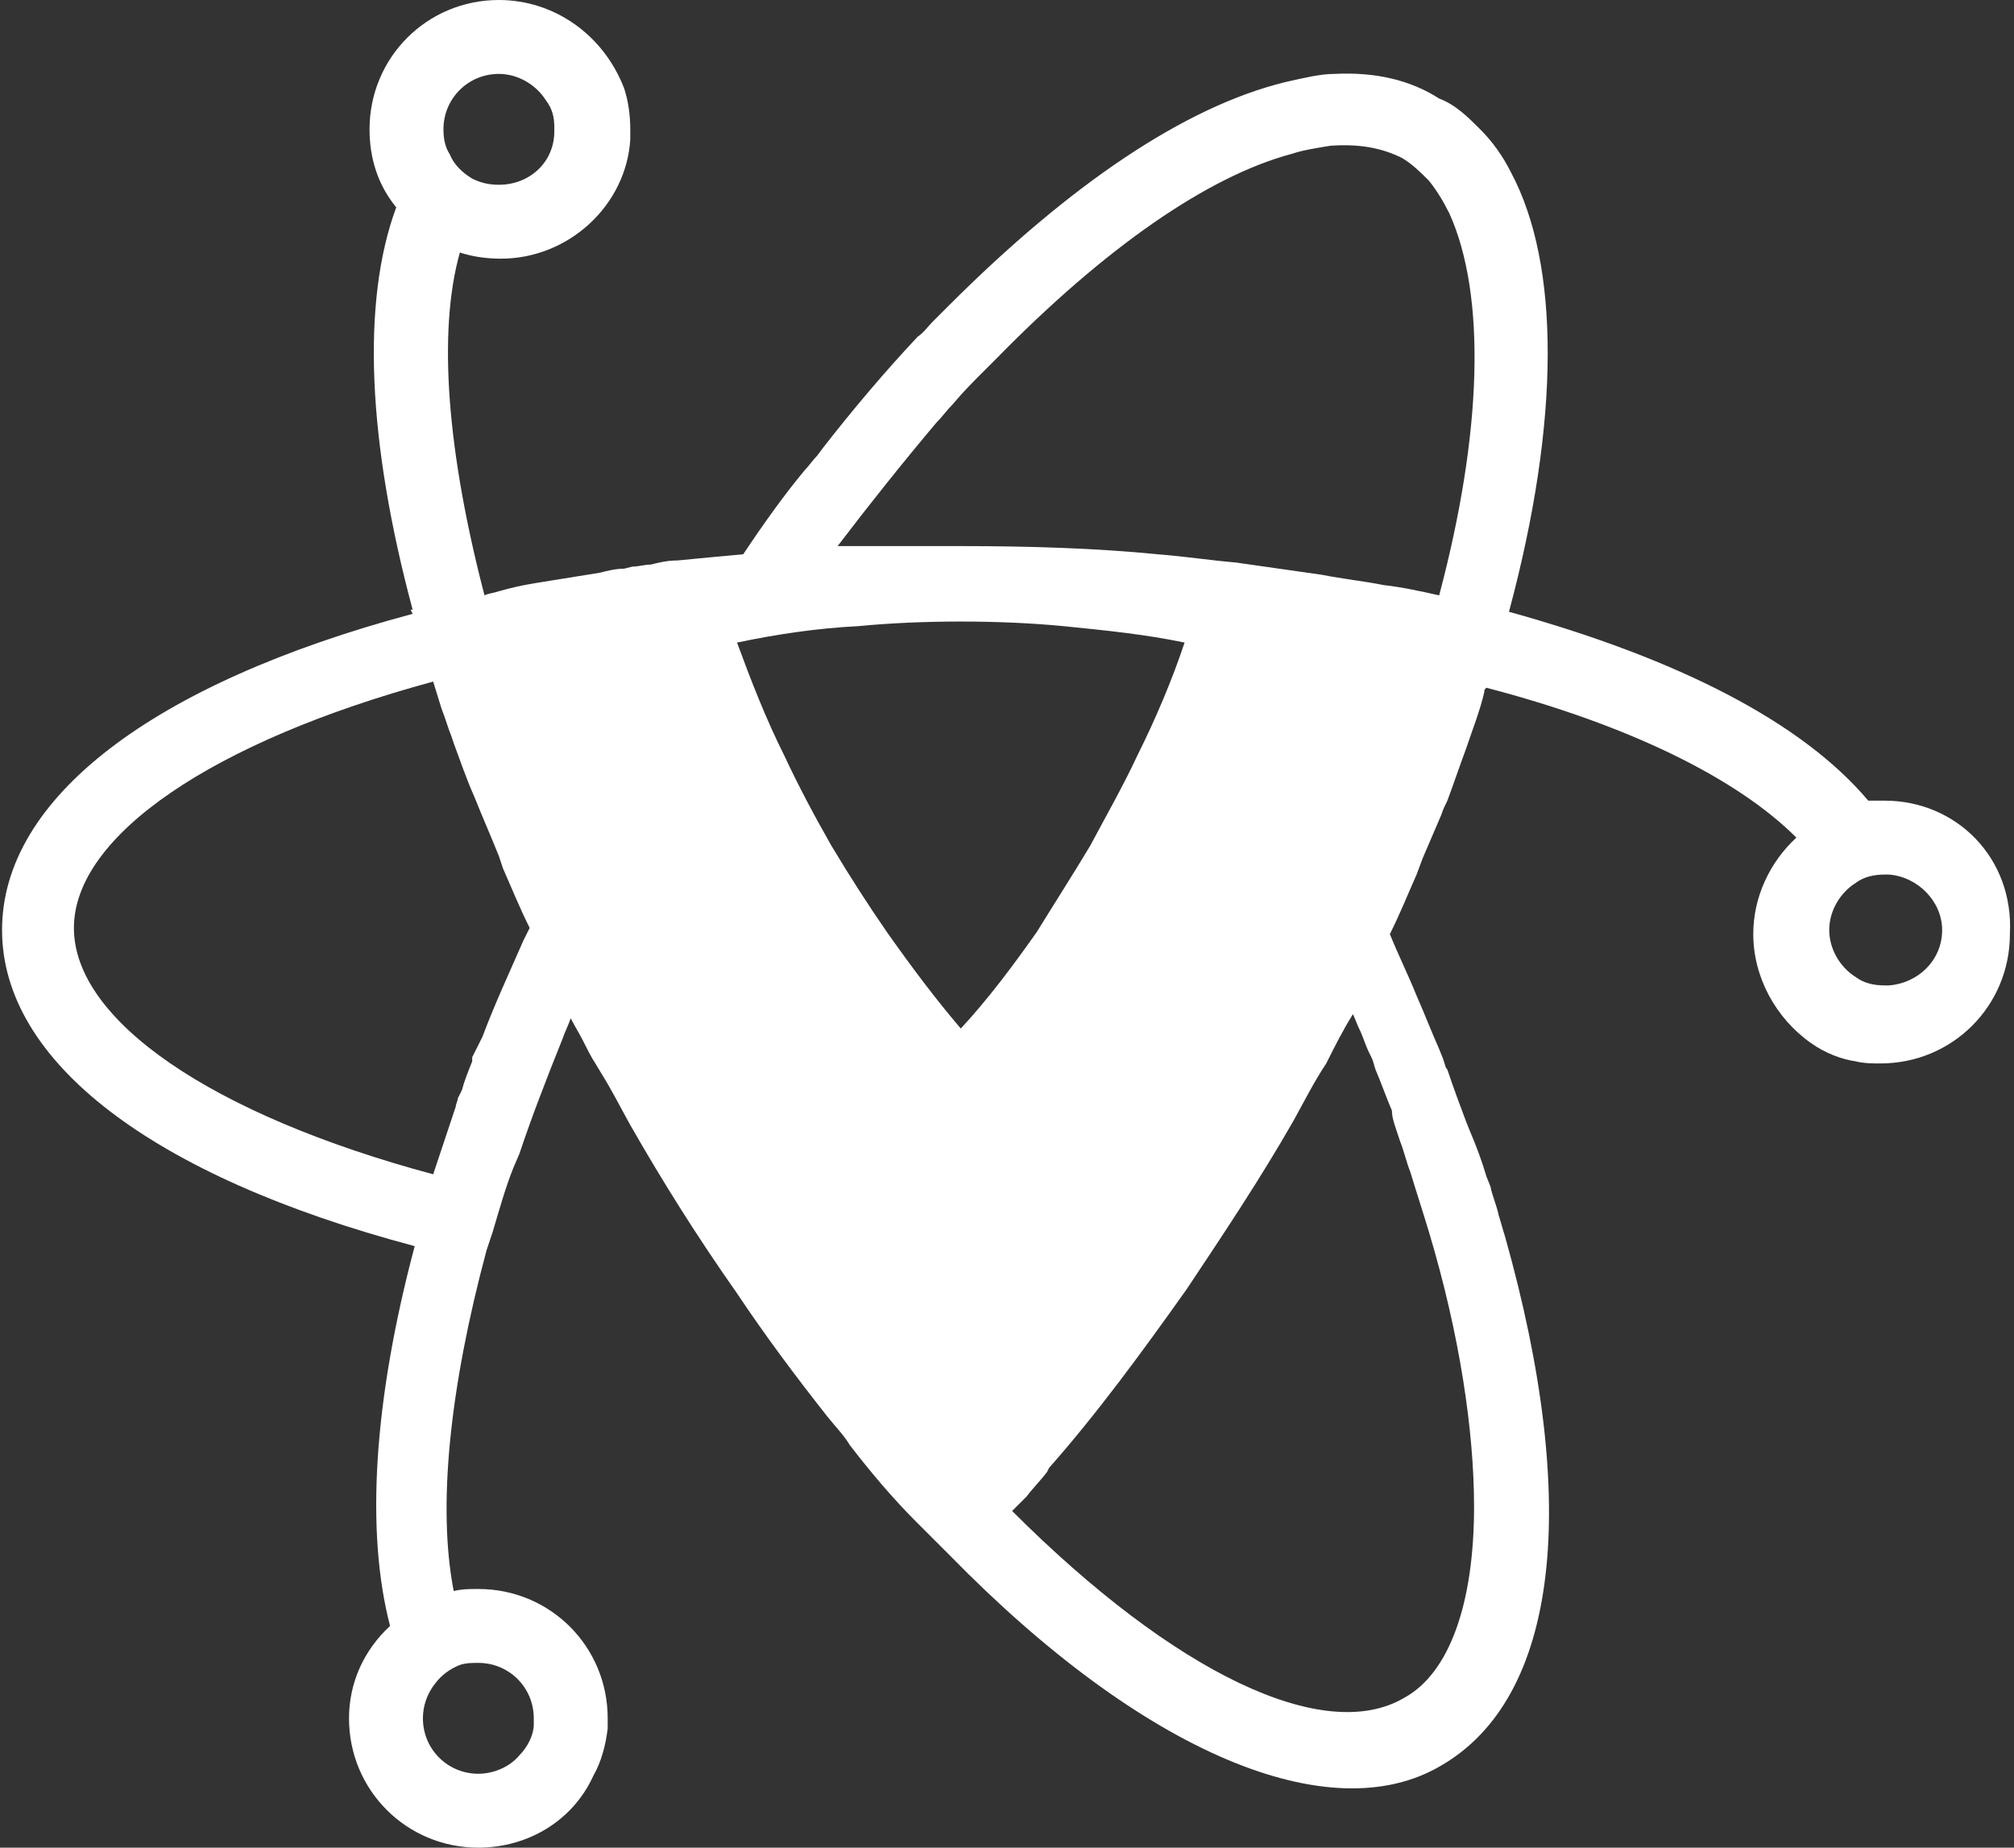 <?xml version="1.0" encoding="utf-8"?>
<!-- Generator: Adobe Illustrator 21.0.0, SVG Export Plug-In . SVG Version: 6.00 Build 0)  -->
<svg version="1.1" id="Layer_1" xmlns="http://www.w3.org/2000/svg" xmlns:xlink="http://www.w3.org/1999/xlink" x="0px" y="0px"
	 viewBox="0 0 98.1 90" style="enable-background:new 0 0 98.1 90;" xml:space="preserve">
<rect x="0" y="0" width="98.1" height="90" fill="#333333" stroke="none"/>
<style type="text/css">
	.st0{fill:#FFFFFF;}
</style>
<path class="st0" d="M91.8,39c-0.3,0-0.5,0-0.8,0c-3.2-3.8-9.2-6.9-17.5-9.2C76,20.5,76,12.9,73.6,8.4c-0.4-0.8-0.9-1.5-1.5-2.1
	c-0.6-0.6-1.2-1.2-2-1.5C68.7,3.9,67,3.5,65,3.6c-0.7,0-1.5,0.2-2.4,0.4c-4.9,1.2-10.5,5-16.4,10.9c-0.3,0.3-0.5,0.5-0.8,0.8
	c-0.2,0.2-0.4,0.5-0.7,0.7c-1.6,1.7-3.2,3.6-4.6,5.4l-0.3,0.4c-0.2,0.2-0.4,0.5-0.6,0.7c-1,1.2-2,2.6-3,4.1
	c-1.1,0.1-2.2,0.2-3.2,0.3c-0.5,0-0.9,0.1-1.3,0.2c-0.3,0-0.6,0.1-0.9,0.1l-0.4,0.1c-0.4,0-0.8,0.1-1.2,0.2l-3.1,0.5
	c-0.6,0.1-1.1,0.2-1.8,0.4c-0.3,0.1-0.5,0.1-0.7,0.2c-1.8-6.9-2.3-12.8-1.2-16.7c0.6,0.2,1.3,0.3,2,0.3c3.3,0,6.1-2.6,6.3-5.8
	c0-0.2,0-0.3,0-0.5c0-0.7-0.1-1.4-0.3-2C29.4,1.7,27,0,24.3,0C20.8,0,18,2.8,18,6.3c0,1.4,0.4,2.7,1.3,3.8
	c-1.7,4.6-1.4,11.4,0.8,19.6H20l0.1,0.2c-12.7,3.4-20,9-20,15.4c0,6.4,7.3,12,20.1,15.4c-2,7.5-2.4,13.9-1.2,18.5
	C17.7,80.4,17,82,17,83.7c0,3.5,2.8,6.3,6.3,6.3c2.4,0,4.6-1.3,5.6-3.5c0.4-0.7,0.6-1.5,0.7-2.3c0-0.2,0-0.4,0-0.5
	c0-3.5-2.8-6.3-6.3-6.3c-0.4,0-0.8,0-1.2,0.1c-0.8-4.1-0.2-9.9,1.6-16.6L24,60c0.3-1,0.6-2.1,1-3.1l0.3-0.7c0.6-1.8,1.3-3.6,2.1-5.6
	c0.1-0.3,0.3-0.7,0.4-1c0.2,0.4,0.4,0.7,0.6,1.1c0.2,0.4,0.4,0.8,0.6,1.1l0.3,0.5c0.5,0.8,0.9,1.6,1.4,2.5c1.6,2.8,3.3,5.5,5.2,8.2
	c1.4,2.1,2.9,4.1,4.4,6c0.4,0.5,0.8,0.9,1.1,1.4c1,1.3,2.1,2.6,3.2,3.7l0.9,0.9c0.3,0.3,0.5,0.5,0.8,0.8
	c9.4,9.6,18.5,13.4,23.9,10.2c5.7-3.3,6.8-12.7,3.1-25.8c-0.1-0.3-0.2-0.7-0.3-1c-0.1-0.5-0.3-0.9-0.4-1.4l-0.2-0.5
	c-0.2-0.7-0.5-1.5-0.8-2.2l-0.2-0.5c-0.3-0.8-0.6-1.6-0.9-2.5c-0.1-0.1-0.1-0.2-0.2-0.5l-0.2-0.5c-0.4-0.9-0.7-1.7-1.1-2.6
	c-0.4-1-0.9-2-1.3-3c0.5-1,0.9-2,1.3-2.9l0.3-0.8c0.3-0.7,0.6-1.4,0.9-2.1c0.1-0.3,0.2-0.5,0.3-0.7c0.3-0.8,0.6-1.7,0.9-2.5
	c0.3-0.9,0.7-1.9,0.9-2.8c0-0.1,0-0.1,0.1-0.2c6.9,1.8,12.2,4.4,15.1,7.3c-1.3,1.2-2.1,2.9-2.1,4.7c0,2.1,1.1,4.1,2.8,5.3
	c0.7,0.5,1.5,0.8,2.2,0.9c0.4,0.1,0.8,0.1,1.2,0.1c3.5,0,6.3-2.8,6.3-6.3C98.1,41.8,95.3,39,91.8,39z M41.8,30.5L41.8,30.5
	c3.1-0.3,6.9-0.3,10,0c2,0.2,4,0.4,5.9,0.8c-0.6,1.8-1.4,3.7-2.3,5.5c-0.7,1.5-1.5,2.9-2.3,4.4c-0.9,1.5-1.8,2.9-2.6,4.2
	c-1.2,1.7-2.4,3.3-3.7,4.7c-1.2-1.4-2.4-3-3.6-4.7c-0.9-1.3-1.8-2.7-2.7-4.2c-0.8-1.4-1.6-2.9-2.3-4.4c-0.9-1.8-1.6-3.6-2.3-5.5
	C37.8,30.9,39.8,30.6,41.8,30.5z M24.3,3.6c0.9,0,1.8,0.5,2.3,1.3C26.9,5.3,27,5.7,27,6.2l0,0.2C27,7.9,25.8,9,24.3,9
	c-0.5,0-0.9-0.1-1.3-0.3c-0.5-0.3-0.9-0.7-1.1-1.2c-0.2-0.3-0.3-0.7-0.3-1.2C21.6,4.8,22.8,3.6,24.3,3.6z M22.4,81.1L22.4,81.1
	C22.7,81,23,81,23.3,81c1.5,0,2.7,1.2,2.7,2.7l0,0.3c0,0.5-0.3,1.1-0.7,1.5c-0.5,0.6-1.3,0.9-2,0.9c-1.5,0-2.7-1.2-2.7-2.7
	c0-0.6,0.2-1.2,0.6-1.7C21.5,81.6,21.9,81.3,22.4,81.1z M25.5,45.8c-0.7,1.6-1.4,3.1-2,4.7l-0.2,0.4c-0.1,0.2-0.2,0.4-0.3,0.6
	L23,51.7c-0.2,0.5-0.4,1-0.5,1.4l-0.2,0.4c0,0.1-0.1,0.3-0.1,0.4l-1.1,3.3c-10.8-2.9-17.5-7.5-17.5-12c0-4.5,6.8-9.1,17.5-12
	l0.4,1.3c0.2,0.5,0.3,0.9,0.5,1.4l0.1,0.3c0.3,0.8,0.6,1.7,1,2.6c0.4,1,0.8,1.9,1.2,2.9l0.2,0.6c0.4,0.9,0.8,1.9,1.3,2.9L25.5,45.8z
	 M68,55l0.2,0.6c0.2,0.5,0.3,1,0.5,1.5c0.3,1,0.6,1.9,0.9,2.9c1.5,5,2.2,9.7,2.2,13.4c0,4.7-1.2,8.1-3.4,9.3
	c-3.9,2.3-11.2-1.2-19.1-9.1c0.1-0.1,0.2-0.2,0.3-0.3l0.4-0.4c0.3-0.4,0.7-0.8,1-1.2l0.1-0.2c2.3-2.6,4.5-5.6,6.7-8.7
	c1.8-2.7,3.6-5.4,5.2-8.2c0.5-0.9,1-1.9,1.6-2.8c0.4-0.8,0.8-1.6,1.3-2.4c0.1,0.2,0.2,0.5,0.3,0.7c0.2,0.4,0.3,0.8,0.5,1.2l0.1,0.2
	c0.1,0.2,0.1,0.3,0.2,0.6c0.3,0.7,0.5,1.3,0.8,2C67.8,54.4,67.9,54.7,68,55z M70.1,29c-0.9-0.2-1.8-0.4-2.7-0.5c-1-0.2-2-0.3-3-0.5
	c-1.4-0.2-2.8-0.4-4.2-0.6c-1.2-0.1-2.5-0.3-3.8-0.4c-3-0.3-6.3-0.4-9.6-0.4c-0.7,0-1.3,0-2,0c-0.6,0-1.2,0-1.7,0
	c-0.5,0-0.9,0-1.4,0c-0.3,0-0.6,0-0.9,0c1.6-2.1,3.2-4.1,4.8-6l0,0c0.3-0.3,0.5-0.6,0.8-0.9c0.5-0.6,1-1.1,1.5-1.6l0.7-0.7
	c5.2-5.3,10.2-8.8,14.3-9.9c0.6-0.2,1.3-0.3,1.9-0.4c1.4-0.1,2.5,0.1,3.5,0.6c0.5,0.3,0.9,0.7,1.3,1.1c0.4,0.5,0.7,1,1,1.6
	C72.4,14.4,72.2,21.1,70.1,29z M92,48L92,48l-0.2,0c-0.5,0-1-0.1-1.4-0.4c-0.8-0.5-1.3-1.4-1.3-2.3c0-0.9,0.5-1.8,1.3-2.3
	c0.4-0.3,0.9-0.4,1.4-0.4l0.2,0c1.4,0.1,2.6,1.3,2.6,2.7C94.6,46.8,93.4,47.9,92,48z"/>
</svg>

